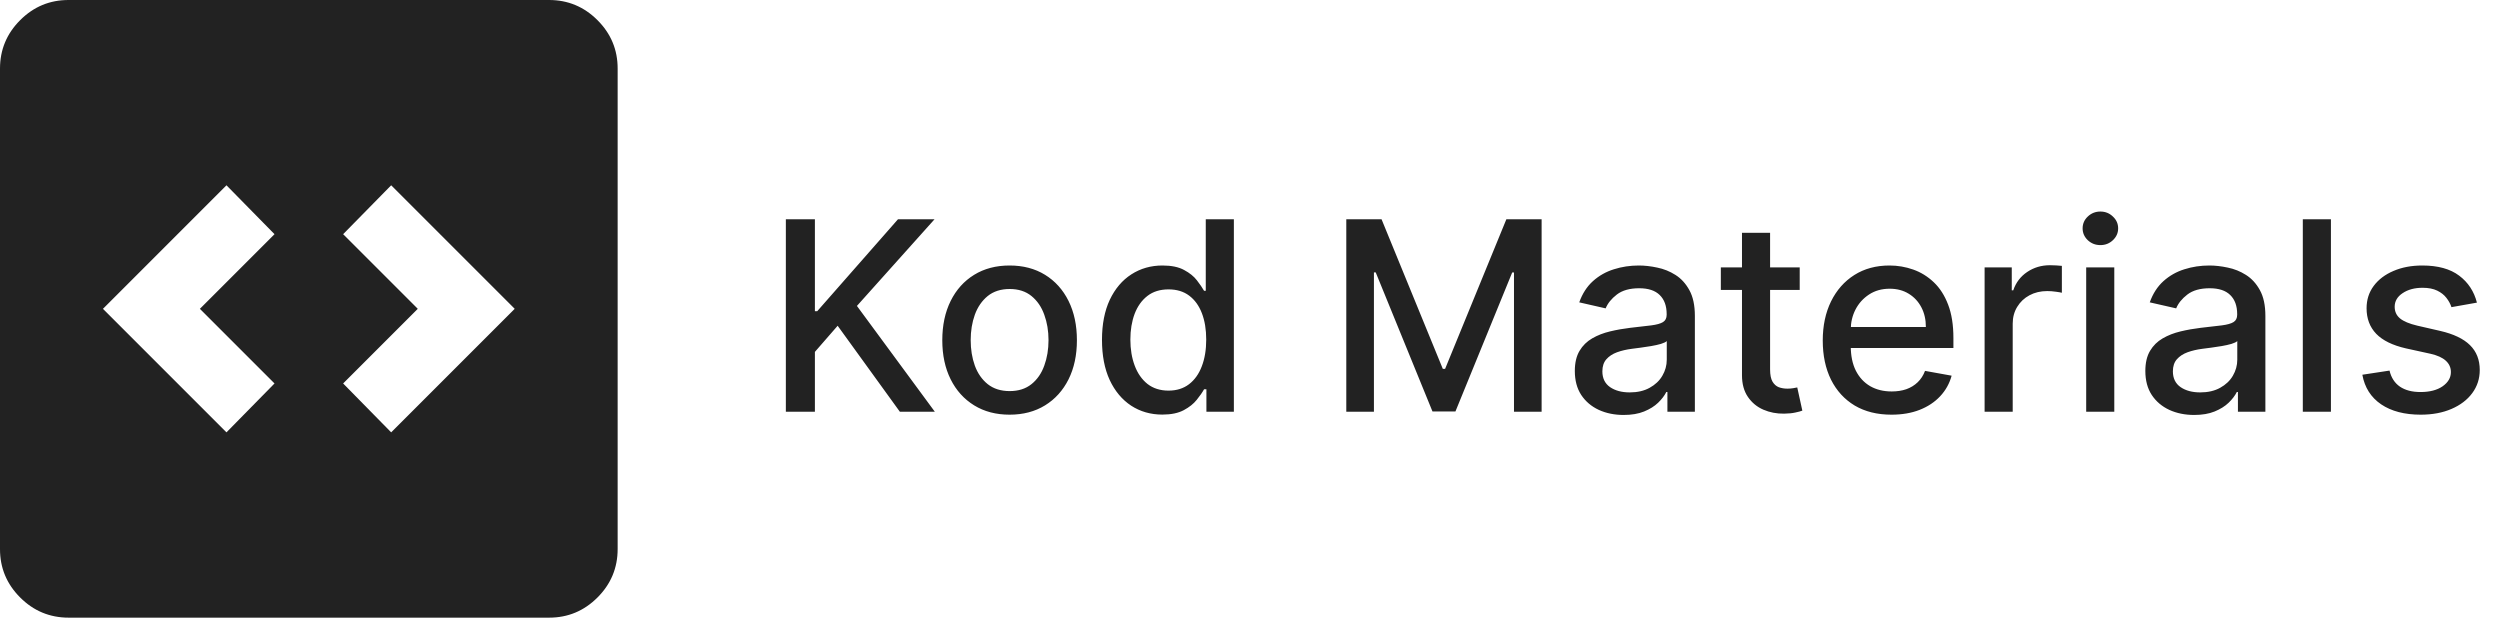 <svg width="170" height="42" viewBox="0 0 170 42" fill="none" xmlns="http://www.w3.org/2000/svg">
<path d="M15.4 29.4L18.667 26.075L13.592 21L18.667 15.925L15.4 12.6L7 21L15.4 29.4ZM26.6 29.4L35 21L26.6 12.6L23.333 15.925L28.408 21L23.333 26.075L26.6 29.4ZM4.667 42C3.383 42 2.284 41.543 1.37 40.628C0.455 39.713 -0.002 38.615 3.96152e-06 37.333V4.667C3.96152e-06 3.383 0.457 2.284 1.372 1.37C2.287 0.455 3.385 -0.002 4.667 3.96152e-06H37.333C38.617 3.96152e-06 39.716 0.457 40.63 1.372C41.545 2.287 42.002 3.385 42 4.667V37.333C42 38.617 41.543 39.716 40.628 40.63C39.713 41.545 38.615 42.002 37.333 42H4.667Z" fill="#222222"/>
<path d="M53.438 28V14.909H55.413V21.16H55.573L61.064 14.909H63.55L58.271 20.803L63.57 28H61.192L56.96 22.151L55.413 23.928V28H53.438ZM68.653 28.198C67.732 28.198 66.929 27.987 66.243 27.565C65.557 27.143 65.024 26.553 64.645 25.795C64.266 25.036 64.076 24.15 64.076 23.136C64.076 22.117 64.266 21.227 64.645 20.464C65.024 19.701 65.557 19.109 66.243 18.687C66.929 18.265 67.732 18.054 68.653 18.054C69.573 18.054 70.377 18.265 71.063 18.687C71.749 19.109 72.281 19.701 72.661 20.464C73.04 21.227 73.23 22.117 73.23 23.136C73.23 24.15 73.04 25.036 72.661 25.795C72.281 26.553 71.749 27.143 71.063 27.565C70.377 27.987 69.573 28.198 68.653 28.198ZM68.659 26.594C69.256 26.594 69.75 26.436 70.142 26.121C70.534 25.805 70.824 25.386 71.011 24.861C71.203 24.337 71.299 23.76 71.299 23.129C71.299 22.503 71.203 21.928 71.011 21.403C70.824 20.875 70.534 20.451 70.142 20.131C69.75 19.812 69.256 19.652 68.659 19.652C68.058 19.652 67.56 19.812 67.163 20.131C66.772 20.451 66.48 20.875 66.288 21.403C66.1 21.928 66.007 22.503 66.007 23.129C66.007 23.76 66.1 24.337 66.288 24.861C66.48 25.386 66.772 25.805 67.163 26.121C67.56 26.436 68.058 26.594 68.659 26.594ZM79.038 28.192C78.246 28.192 77.538 27.989 76.916 27.584C76.298 27.175 75.812 26.594 75.459 25.84C75.109 25.081 74.935 24.171 74.935 23.11C74.935 22.049 75.112 21.141 75.465 20.387C75.823 19.633 76.313 19.055 76.935 18.655C77.558 18.254 78.263 18.054 79.051 18.054C79.66 18.054 80.151 18.156 80.521 18.361C80.896 18.561 81.186 18.796 81.391 19.064C81.599 19.332 81.761 19.569 81.876 19.773H81.992V14.909H83.903V28H82.036V26.472H81.876C81.761 26.681 81.595 26.92 81.378 27.188C81.165 27.457 80.871 27.691 80.496 27.891C80.121 28.092 79.635 28.192 79.038 28.192ZM79.46 26.562C80.01 26.562 80.474 26.417 80.854 26.127C81.237 25.833 81.527 25.426 81.723 24.906C81.923 24.386 82.023 23.781 82.023 23.091C82.023 22.409 81.925 21.812 81.729 21.301C81.533 20.79 81.246 20.391 80.867 20.106C80.487 19.82 80.019 19.678 79.46 19.678C78.885 19.678 78.406 19.827 78.022 20.125C77.638 20.423 77.349 20.83 77.153 21.346C76.961 21.861 76.865 22.443 76.865 23.091C76.865 23.747 76.963 24.337 77.159 24.861C77.355 25.386 77.645 25.801 78.028 26.108C78.416 26.41 78.894 26.562 79.46 26.562ZM91.548 14.909H93.945L98.112 25.085H98.266L102.433 14.909H104.83V28H102.951V18.527H102.83L98.969 27.981H97.409L93.548 18.521H93.427V28H91.548V14.909ZM110.406 28.217C109.784 28.217 109.221 28.102 108.718 27.872C108.215 27.638 107.817 27.299 107.523 26.856C107.233 26.413 107.088 25.869 107.088 25.226C107.088 24.672 107.195 24.216 107.408 23.858C107.621 23.5 107.909 23.217 108.271 23.008C108.633 22.799 109.038 22.641 109.485 22.535C109.933 22.428 110.389 22.347 110.853 22.292C111.441 22.224 111.919 22.168 112.285 22.126C112.651 22.079 112.918 22.004 113.084 21.902C113.25 21.8 113.333 21.634 113.333 21.403V21.359C113.333 20.8 113.176 20.368 112.86 20.061C112.549 19.754 112.085 19.601 111.467 19.601C110.823 19.601 110.316 19.744 109.945 20.029C109.579 20.31 109.325 20.624 109.185 20.969L107.389 20.56C107.602 19.963 107.913 19.482 108.322 19.115C108.735 18.744 109.21 18.476 109.747 18.31C110.284 18.139 110.849 18.054 111.441 18.054C111.833 18.054 112.249 18.101 112.688 18.195C113.131 18.284 113.544 18.45 113.928 18.693C114.316 18.936 114.633 19.283 114.88 19.735C115.127 20.183 115.251 20.764 115.251 21.48V28H113.384V26.658H113.308C113.184 26.905 112.999 27.148 112.752 27.386C112.504 27.625 112.187 27.823 111.799 27.981C111.411 28.139 110.947 28.217 110.406 28.217ZM110.821 26.683C111.35 26.683 111.801 26.579 112.176 26.37C112.556 26.161 112.843 25.889 113.039 25.552C113.24 25.211 113.34 24.847 113.34 24.459V23.193C113.271 23.261 113.139 23.325 112.943 23.385C112.752 23.44 112.532 23.489 112.285 23.532C112.038 23.57 111.797 23.607 111.563 23.641C111.328 23.671 111.132 23.696 110.975 23.717C110.604 23.764 110.265 23.843 109.958 23.954C109.656 24.065 109.413 24.224 109.23 24.433C109.051 24.638 108.961 24.91 108.961 25.251C108.961 25.724 109.136 26.082 109.485 26.325C109.835 26.564 110.28 26.683 110.821 26.683ZM122.38 18.182V19.716H117.017V18.182H122.38ZM118.455 15.829H120.366V25.117C120.366 25.488 120.422 25.767 120.532 25.954C120.643 26.138 120.786 26.264 120.961 26.332C121.14 26.396 121.333 26.428 121.542 26.428C121.696 26.428 121.83 26.417 121.945 26.396C122.06 26.374 122.15 26.357 122.213 26.345L122.559 27.923C122.448 27.966 122.29 28.009 122.086 28.051C121.881 28.098 121.625 28.124 121.319 28.128C120.816 28.136 120.347 28.047 119.912 27.859C119.478 27.672 119.126 27.382 118.858 26.99C118.589 26.598 118.455 26.106 118.455 25.514V15.829ZM128.62 28.198C127.653 28.198 126.819 27.991 126.121 27.578C125.426 27.16 124.889 26.575 124.51 25.82C124.135 25.062 123.947 24.173 123.947 23.155C123.947 22.149 124.135 21.263 124.51 20.496C124.889 19.729 125.417 19.13 126.095 18.7C126.777 18.269 127.574 18.054 128.486 18.054C129.04 18.054 129.577 18.146 130.096 18.329C130.616 18.512 131.083 18.8 131.496 19.192C131.91 19.584 132.236 20.093 132.474 20.72C132.713 21.342 132.832 22.098 132.832 22.989V23.666H125.028V22.234H130.959C130.959 21.732 130.857 21.286 130.653 20.898C130.448 20.506 130.16 20.197 129.79 19.972C129.423 19.746 128.993 19.633 128.498 19.633C127.961 19.633 127.493 19.765 127.092 20.029C126.696 20.289 126.389 20.63 126.172 21.052C125.959 21.47 125.852 21.923 125.852 22.413V23.532C125.852 24.188 125.967 24.746 126.197 25.207C126.432 25.667 126.758 26.018 127.175 26.261C127.593 26.5 128.081 26.619 128.639 26.619C129.001 26.619 129.331 26.568 129.63 26.466C129.928 26.359 130.186 26.202 130.403 25.993C130.621 25.784 130.787 25.526 130.902 25.22L132.711 25.546C132.566 26.078 132.306 26.545 131.931 26.945C131.56 27.342 131.094 27.651 130.531 27.872C129.973 28.09 129.336 28.198 128.62 28.198ZM134.953 28V18.182H136.8V19.741H136.902C137.081 19.213 137.397 18.798 137.848 18.495C138.304 18.188 138.82 18.035 139.395 18.035C139.515 18.035 139.655 18.039 139.817 18.048C139.983 18.056 140.113 18.067 140.207 18.079V19.908C140.13 19.886 139.994 19.863 139.798 19.837C139.602 19.808 139.406 19.793 139.21 19.793C138.758 19.793 138.355 19.889 138.002 20.08C137.652 20.268 137.375 20.53 137.171 20.866C136.966 21.199 136.864 21.578 136.864 22.004V28H134.953ZM141.861 28V18.182H143.772V28H141.861ZM142.826 16.667C142.494 16.667 142.208 16.556 141.97 16.334C141.735 16.109 141.618 15.84 141.618 15.529C141.618 15.214 141.735 14.945 141.97 14.724C142.208 14.498 142.494 14.385 142.826 14.385C143.159 14.385 143.442 14.498 143.676 14.724C143.915 14.945 144.034 15.214 144.034 15.529C144.034 15.84 143.915 16.109 143.676 16.334C143.442 16.556 143.159 16.667 142.826 16.667ZM149.201 28.217C148.578 28.217 148.016 28.102 147.513 27.872C147.01 27.638 146.612 27.299 146.318 26.856C146.028 26.413 145.883 25.869 145.883 25.226C145.883 24.672 145.99 24.216 146.203 23.858C146.416 23.5 146.703 23.217 147.066 23.008C147.428 22.799 147.833 22.641 148.28 22.535C148.728 22.428 149.184 22.347 149.648 22.292C150.236 22.224 150.713 22.168 151.08 22.126C151.446 22.079 151.713 22.004 151.879 21.902C152.045 21.8 152.128 21.634 152.128 21.403V21.359C152.128 20.8 151.971 20.368 151.655 20.061C151.344 19.754 150.88 19.601 150.262 19.601C149.618 19.601 149.111 19.744 148.74 20.029C148.374 20.31 148.12 20.624 147.98 20.969L146.184 20.56C146.397 19.963 146.708 19.482 147.117 19.115C147.53 18.744 148.005 18.476 148.542 18.31C149.079 18.139 149.644 18.054 150.236 18.054C150.628 18.054 151.044 18.101 151.483 18.195C151.926 18.284 152.339 18.45 152.723 18.693C153.11 18.936 153.428 19.283 153.675 19.735C153.922 20.183 154.046 20.764 154.046 21.48V28H152.179V26.658H152.103C151.979 26.905 151.794 27.148 151.547 27.386C151.299 27.625 150.982 27.823 150.594 27.981C150.206 28.139 149.742 28.217 149.201 28.217ZM149.616 26.683C150.145 26.683 150.596 26.579 150.971 26.37C151.35 26.161 151.638 25.889 151.834 25.552C152.034 25.211 152.135 24.847 152.135 24.459V23.193C152.066 23.261 151.934 23.325 151.738 23.385C151.547 23.44 151.327 23.489 151.08 23.532C150.833 23.57 150.592 23.607 150.358 23.641C150.123 23.671 149.927 23.696 149.77 23.717C149.399 23.764 149.06 23.843 148.753 23.954C148.451 24.065 148.208 24.224 148.025 24.433C147.846 24.638 147.756 24.91 147.756 25.251C147.756 25.724 147.931 26.082 148.28 26.325C148.63 26.564 149.075 26.683 149.616 26.683ZM158.503 14.909V28H156.591V14.909H158.503ZM168.431 20.579L166.699 20.886C166.626 20.664 166.511 20.453 166.354 20.253C166.2 20.053 165.991 19.889 165.727 19.761C165.463 19.633 165.133 19.569 164.737 19.569C164.195 19.569 163.744 19.69 163.381 19.933C163.019 20.172 162.838 20.481 162.838 20.86C162.838 21.188 162.96 21.452 163.202 21.653C163.445 21.853 163.837 22.017 164.379 22.145L165.938 22.503C166.842 22.712 167.515 23.033 167.958 23.468C168.401 23.903 168.623 24.467 168.623 25.162C168.623 25.75 168.452 26.274 168.112 26.734C167.775 27.19 167.304 27.548 166.699 27.808C166.098 28.068 165.401 28.198 164.609 28.198C163.509 28.198 162.612 27.964 161.918 27.495C161.223 27.022 160.797 26.351 160.639 25.482L162.487 25.2C162.602 25.682 162.838 26.046 163.196 26.293C163.554 26.536 164.021 26.658 164.596 26.658C165.222 26.658 165.723 26.528 166.098 26.268C166.473 26.004 166.661 25.682 166.661 25.303C166.661 24.996 166.545 24.738 166.315 24.529C166.089 24.32 165.742 24.163 165.273 24.056L163.612 23.692C162.695 23.483 162.018 23.151 161.579 22.695C161.144 22.239 160.927 21.661 160.927 20.962C160.927 20.383 161.089 19.876 161.413 19.441C161.737 19.006 162.184 18.668 162.755 18.425C163.326 18.178 163.98 18.054 164.717 18.054C165.778 18.054 166.614 18.284 167.223 18.744C167.832 19.2 168.235 19.812 168.431 20.579Z" fill="#222222"/>
</svg>
